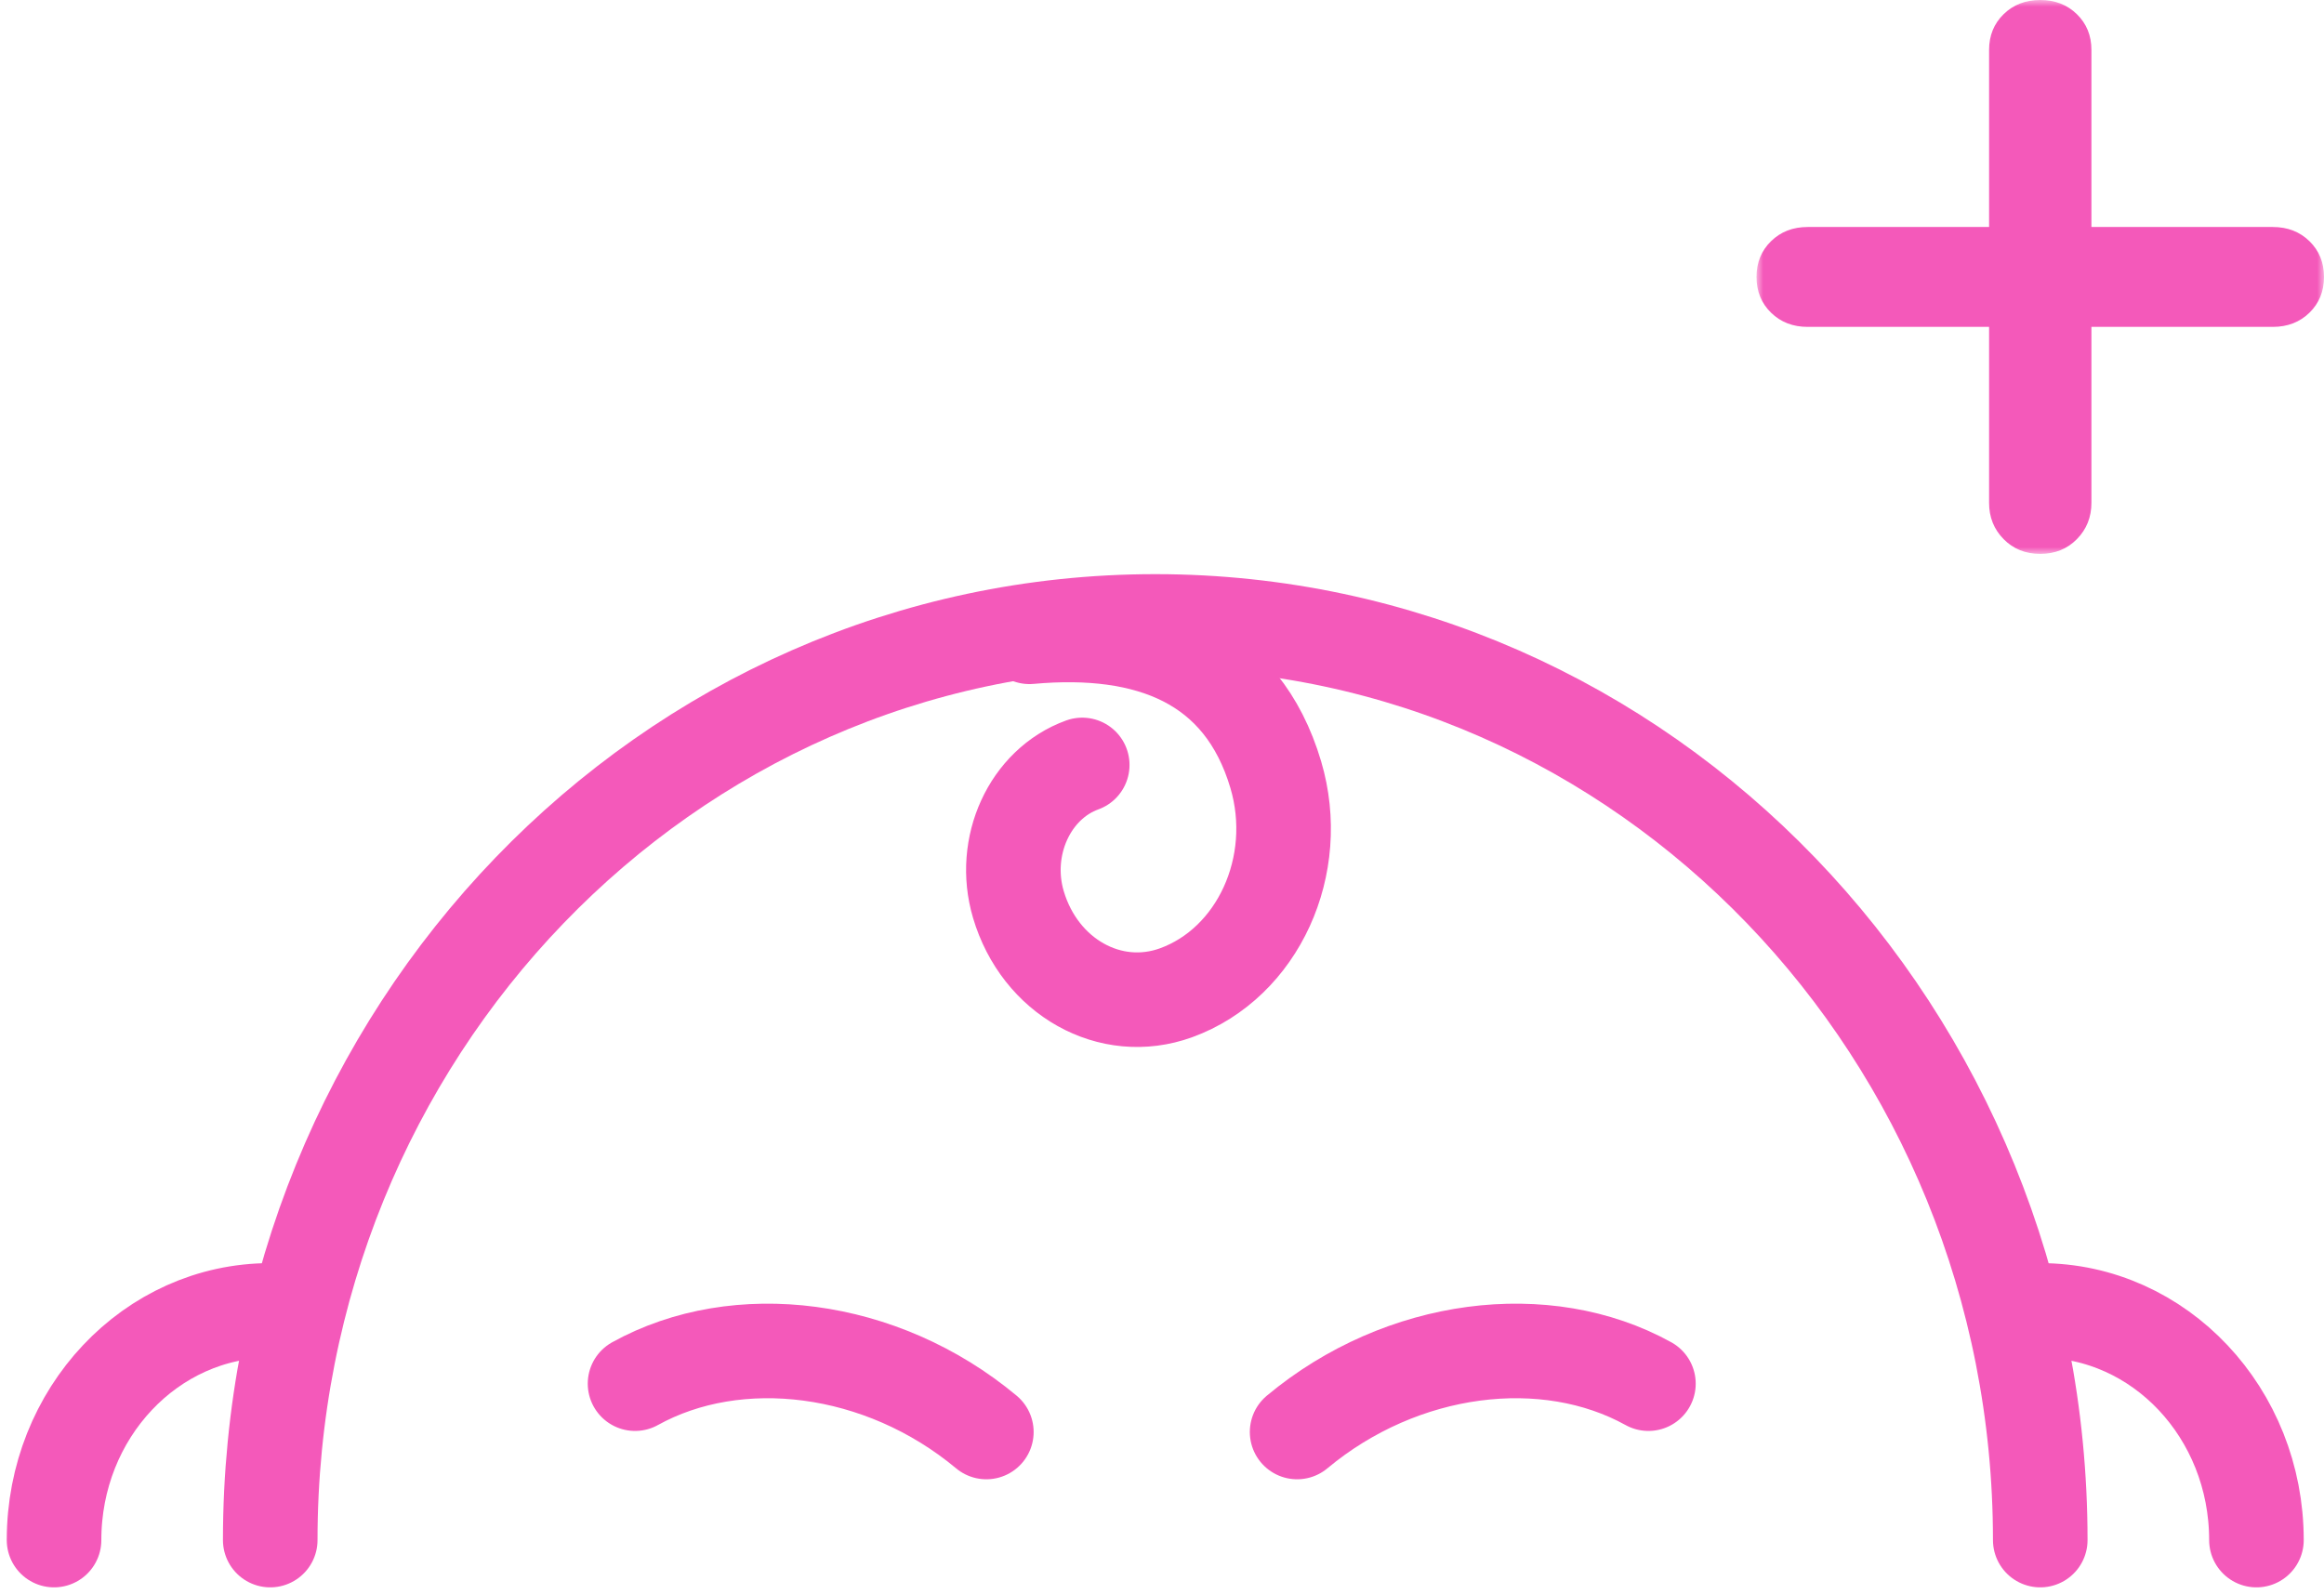 <?xml version="1.0" encoding="UTF-8"?>
<svg width="172px" height="118px" viewBox="0 0 172 118" version="1.1" xmlns="http://www.w3.org/2000/svg" xmlns:xlink="http://www.w3.org/1999/xlink">
    <!-- Generator: Sketch 46.2 (44496) - http://www.bohemiancoding.com/sketch -->
    <title>age-icon</title>
    <desc>Created with Sketch.</desc>
    <defs>
        <polygon id="path-1" points="2.85220118e-14 0 42 0 42 41 0 41 0 2.7843881e-14"></polygon>
    </defs>
    <g id="Page-1" stroke="none" stroke-width="1" fill="none" fill-rule="evenodd">
        <g id="Desktop-Home" transform="translate(-93, -1057)">
            <g id="ABOUT" transform="translate(54, 875)">
                <g id="Content">
                    <g id="Columns" transform="translate(0, 121)">
                        <g id="Col">
                            <g id="age-icon" transform="translate(43, 61)">
                                <path d="M16,114 C16,76.445 45.326,46 81.5,46 C117.674,46 147,76.445 147,114" id="Stroke-1" stroke="#F459BA" stroke-width="7" stroke-linecap="round"></path>
                                <path d="M0,114 C0,104.612 7.163,97 16,97" id="Stroke-3" stroke="#F459BA" stroke-width="7" stroke-linecap="round"></path>
                                <path d="M147,97 C155.836,97 163,104.611 163,114" id="Stroke-5" stroke="#F459BA" stroke-width="7" stroke-linecap="round"></path>
                                <path d="M69,106 C61.238,99.525 50.578,98.224 43,102.422" id="Stroke-7" stroke="#F459BA" stroke-width="7" stroke-linecap="round"></path>
                                <path d="M92,106 C99.762,99.525 110.422,98.224 118,102.422" id="Stroke-9" stroke="#F459BA" stroke-width="7" stroke-linecap="round"></path>
                                <path d="M72.192,47.137 C81,46.337 87.937,48.96 90.422,57.351 C92.41,64.064 89.104,71.288 83.037,73.489 C78.184,75.248 72.96,72.322 71.37,66.951 C70.098,62.655 72.214,58.031 76.096,56.623" id="Stroke-11" stroke="#F459BA" stroke-width="7" stroke-linecap="round"></path>
                                <g id="Group-15" transform="translate(126, 0)">
                                    <mask id="mask-2" fill="white">
                                        <use xlink:href="#path-1"></use>
                                    </mask>
                                    <g id="Clip-14"></g>
                                    <path d="M40.924,17.853 C41.64,18.555 42,19.437 42,20.5 C42,21.564 41.64,22.447 40.924,23.147 C40.205,23.848 39.302,24.197 38.213,24.197 L24.787,24.197 L24.787,37.219 C24.787,38.284 24.427,39.181 23.711,39.908 C22.993,40.637 22.09,41 21,41 C19.909,41 19.005,40.637 18.289,39.908 C17.571,39.181 17.213,38.284 17.213,37.219 L17.213,24.197 L3.787,24.197 C2.696,24.197 1.793,23.848 1.076,23.147 C0.358,22.447 0,21.564 0,20.5 C0,19.437 0.358,18.555 1.076,17.853 C1.793,17.153 2.696,16.803 3.787,16.803 L17.213,16.803 L17.213,3.697 C17.213,2.633 17.571,1.751 18.289,1.05 C19.005,0.35 19.909,0 21,0 C22.09,0 22.993,0.35 23.711,1.05 C24.427,1.751 24.787,2.633 24.787,3.697 L24.787,16.803 L38.213,16.803 C39.302,16.803 40.205,17.153 40.924,17.853" id="Fill-13" fill="#F459BA" mask="url(#mask-2)"></path>
                                </g>
                            </g>
                        </g>
                    </g>
                </g>
            </g>
        </g>
    </g>
</svg>
